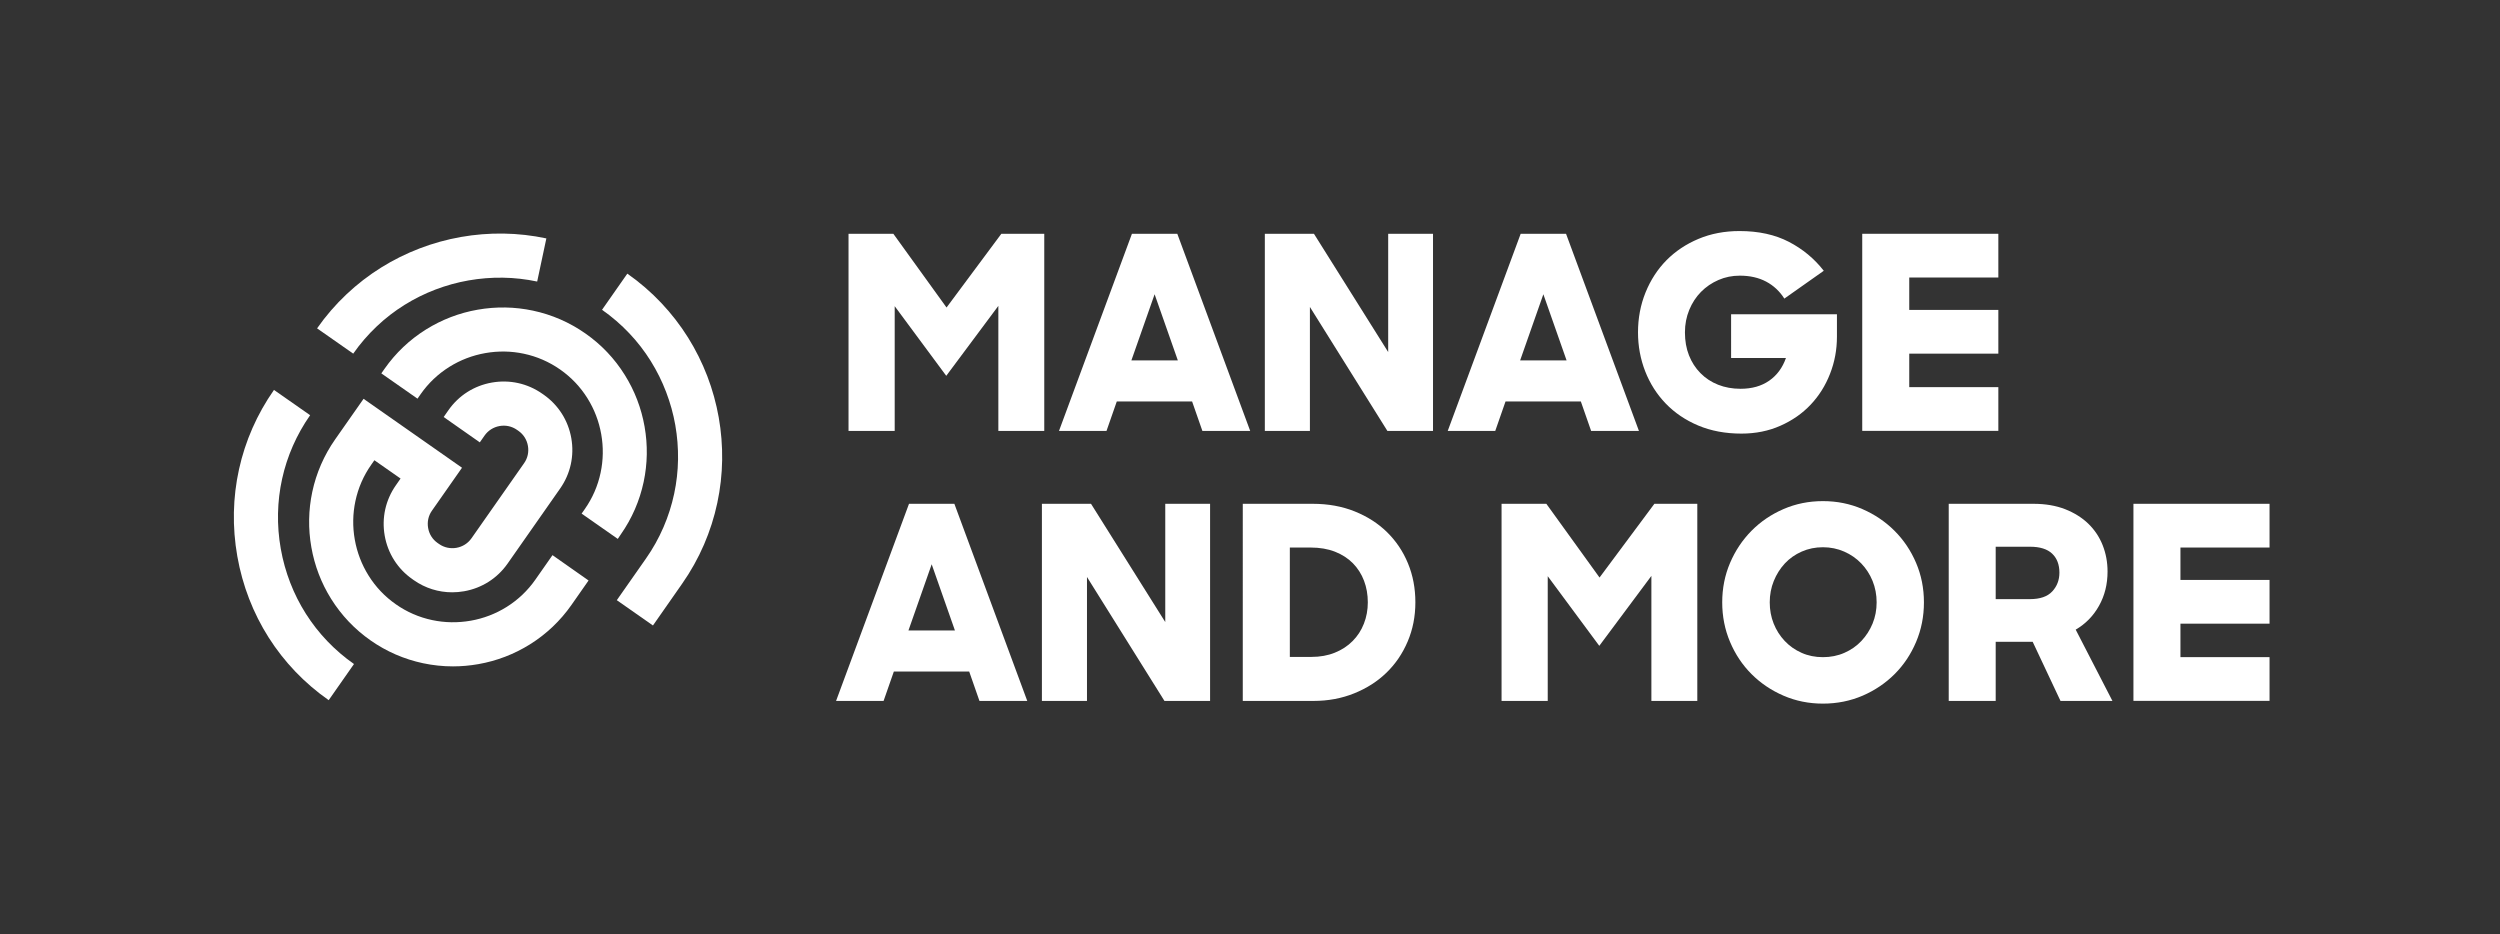<svg class="brand fill" xmlns="http://www.w3.org/2000/svg" xmlns:xlink="http://www.w3.org/1999/xlink" version="1.1" x="0px" y="0px" viewBox="0 0 594.03 221.99"  style="enable-background: new 0 0 594.03 221.99;" xml:space="preserve">
<rect x="0" y="0" width="594.03" height="221.99" fill="#333333" stroke="none"/>
<style type="text/css">
	.jusfnforzo-st0{fill:#fff;}
	.jusfnforzo-st0-old{fill:#04A2CC;}
	.jusfnforzo-st1{fill:#fff;}
</style>
<g id="jusfnforzo-Logo" class="jusfnforzo-st1">
	<g>
		<path d="M201.62,55.55h10.65l12.64,17.52l13.02-17.52h10.2v46.84h-10.91V72.68l-12.38,16.62l-12.25-16.55v29.64h-10.97V55.55z"></path>
		<path d="M268.96,55.55h10.78l17.32,46.84h-11.36l-2.44-6.99h-17.9l-2.44,6.99h-11.29L268.96,55.55z M268.83,85.64h11.04    l-5.52-15.72L268.83,85.64z"></path>
		<path d="M300.53,55.55h11.68l17.64,28.1v-28.1h10.65v46.84h-10.84l-18.41-29.45v29.45h-10.71V55.55z"></path>
		<path d="M361.33,55.55h10.78l17.32,46.84h-11.36l-2.44-6.99h-17.9l-2.44,6.99h-11.29L361.33,55.55z M361.2,85.64h11.04    l-5.52-15.72L361.2,85.64z"></path>
		<path d="M413.79,103.03c-3.81,0-7.23-0.64-10.27-1.92c-3.04-1.28-5.61-3.03-7.73-5.23c-2.12-2.2-3.74-4.76-4.88-7.67    c-1.13-2.91-1.7-5.99-1.7-9.24c0-3.38,0.6-6.54,1.8-9.5c1.2-2.95,2.86-5.5,4.97-7.64c2.12-2.14,4.65-3.83,7.6-5.07    c2.95-1.24,6.2-1.86,9.75-1.86c4.53,0,8.45,0.86,11.74,2.57c3.29,1.71,6.05,4,8.28,6.87l-9.37,6.61c-1.11-1.75-2.56-3.1-4.33-4.04    c-1.78-0.94-3.86-1.41-6.26-1.41c-1.8,0-3.49,0.34-5.07,1.03c-1.58,0.69-2.96,1.63-4.14,2.82c-1.18,1.2-2.11,2.62-2.79,4.27    c-0.68,1.65-1.03,3.43-1.03,5.36c0,2.01,0.32,3.83,0.96,5.45c0.64,1.63,1.55,3.04,2.73,4.23c1.18,1.2,2.58,2.12,4.2,2.76    c1.62,0.64,3.4,0.96,5.33,0.96c2.69,0,4.96-0.64,6.8-1.92c1.84-1.28,3.17-3.08,3.98-5.39h-13.03V74.67h25.15v5.33    c0,3.08-0.54,6.02-1.64,8.82c-1.09,2.8-2.63,5.25-4.62,7.35c-1.99,2.1-4.38,3.76-7.19,5C420.26,102.4,417.17,103.03,413.79,103.03    z"></path>
		<path d="M442.49,55.55h32.34v10.39h-21.17v7.7h21.17v10.39h-21.17v7.96h21.17v10.39h-32.34V55.55z"></path>
		<path d="M215.99,119.71h10.78l17.32,46.84h-11.36l-2.44-6.99h-17.9l-2.44,6.99h-11.29L215.99,119.71z M215.86,149.8h11.04    l-5.52-15.72L215.86,149.8z"></path>
		<path d="M247.56,119.71h11.68l17.64,28.1v-28.1h10.65v46.84h-10.84l-18.41-29.45v29.45h-10.71V119.71z"></path>
		<path d="M295.32,119.71h16.62c3.63,0,6.95,0.6,9.94,1.8c2.99,1.2,5.56,2.84,7.7,4.94c2.14,2.1,3.8,4.57,4.97,7.41    c1.18,2.85,1.76,5.94,1.76,9.27c0,3.34-0.61,6.44-1.83,9.3c-1.22,2.87-2.9,5.34-5.04,7.41c-2.14,2.08-4.69,3.71-7.67,4.91    c-2.97,1.2-6.19,1.8-9.66,1.8h-16.81V119.71z M306.48,130.1v25.99h5.13c2.05,0,3.9-0.33,5.55-1c1.65-0.66,3.06-1.58,4.23-2.76    c1.18-1.18,2.07-2.55,2.69-4.14c0.62-1.58,0.93-3.27,0.93-5.07c0-1.84-0.3-3.55-0.9-5.13c-0.6-1.58-1.48-2.96-2.63-4.14    c-1.16-1.18-2.58-2.09-4.27-2.76c-1.69-0.66-3.62-0.99-5.81-0.99H306.48z"></path>
		<path d="M356.78,119.71h10.65l12.64,17.52l13.03-17.52h10.2v46.84h-10.91v-29.71l-12.38,16.62l-12.25-16.55v29.64h-10.97V119.71z"></path>
		<path d="M433.15,167.19c-3.34,0-6.46-0.63-9.37-1.89c-2.91-1.26-5.44-2.97-7.6-5.13c-2.16-2.16-3.86-4.71-5.1-7.64    c-1.24-2.93-1.86-6.06-1.86-9.4c0-3.34,0.62-6.46,1.86-9.37c1.24-2.91,2.94-5.45,5.1-7.64c2.16-2.18,4.69-3.9,7.6-5.16    c2.91-1.26,6.03-1.89,9.37-1.89s6.46,0.63,9.37,1.89c2.91,1.26,5.45,2.98,7.64,5.16c2.18,2.18,3.89,4.73,5.13,7.64    c1.24,2.91,1.86,6.03,1.86,9.37c0,3.34-0.62,6.47-1.86,9.4c-1.24,2.93-2.94,5.48-5.1,7.64c-2.16,2.16-4.7,3.87-7.6,5.13    C439.67,166.55,436.53,167.19,433.15,167.19z M433.15,156.15c1.84,0,3.54-0.34,5.1-1.03c1.56-0.68,2.91-1.62,4.04-2.82    c1.13-1.2,2.02-2.58,2.66-4.14s0.96-3.24,0.96-5.04c0-1.8-0.32-3.49-0.96-5.07c-0.64-1.58-1.54-2.97-2.69-4.17    c-1.16-1.2-2.51-2.14-4.07-2.82c-1.56-0.68-3.24-1.03-5.04-1.03s-3.48,0.34-5.04,1.03c-1.56,0.69-2.9,1.63-4.01,2.82    c-1.11,1.2-1.99,2.59-2.63,4.17c-0.64,1.58-0.96,3.27-0.96,5.07c0,1.8,0.31,3.48,0.93,5.04c0.62,1.56,1.5,2.94,2.63,4.14    c1.13,1.2,2.47,2.14,4.01,2.82C429.62,155.81,431.31,156.15,433.15,156.15z"></path>
		<path d="M463.04,119.71h20.15c2.82,0,5.33,0.43,7.51,1.28c2.18,0.86,4.02,2.01,5.52,3.46c1.5,1.46,2.63,3.16,3.4,5.1    c0.77,1.95,1.16,4.03,1.16,6.26c0,3-0.67,5.7-2.02,8.12c-1.35,2.42-3.2,4.31-5.55,5.68l8.73,16.94H489.6l-6.61-14.05h-8.79v14.05    h-11.16V119.71z M474.2,129.91v12.45h8.15c2.39,0,4.16-0.61,5.29-1.83c1.13-1.22,1.7-2.7,1.7-4.46c0-1.92-0.58-3.43-1.73-4.52    c-1.15-1.09-2.91-1.64-5.26-1.64H474.2z"></path>
		<path d="M506.93,119.71h32.34v10.39H518.1v7.7h21.17v10.39H518.1v7.96h21.17v10.39h-32.34V119.71z"></path>
	</g>
</g>
<g id="jusfnforzo-Schutzzone">
</g>
<g id="jusfnforzo-Abstände">
	<g>
		<path class="jusfnforzo-st0" d="M131.28,131.91l-4.07,5.82c-1.83,2.62-4.13,4.8-6.83,6.49c-2.61,1.63-5.48,2.73-8.54,3.27    c-3.06,0.53-6.13,0.49-9.15-0.15c-3.11-0.66-6.02-1.92-8.64-3.76c-2.62-1.83-4.8-4.13-6.48-6.83c-1.63-2.61-2.73-5.49-3.27-8.54    c-0.54-3.05-0.49-6.13,0.15-9.15c0.66-3.11,1.92-6.02,3.76-8.63l0.75-1.07l6.22,4.35l-1.13,1.62c-2.44,3.49-3.38,7.73-2.64,11.95    c0.74,4.21,3.07,7.88,6.54,10.31l0.38,0.27c2.71,1.9,5.87,2.88,9.12,2.88c0.94,0,1.88-0.08,2.83-0.25    c4.22-0.74,7.88-3.08,10.32-6.56l12.51-17.87c2.44-3.49,3.38-7.73,2.64-11.94c-0.74-4.21-3.07-7.88-6.56-10.33l-0.36-0.25    c-3.49-2.44-7.73-3.38-11.95-2.64c-4.22,0.74-7.88,3.07-10.32,6.56l-1.14,1.63l8.59,6.02l1.14-1.63c0.84-1.19,2.1-1.99,3.56-2.25    c1.46-0.26,2.92,0.06,4.12,0.9l0.36,0.25c1.2,0.84,2,2.1,2.25,3.56c0.26,1.46-0.06,2.92-0.9,4.11l-12.52,17.87    c-0.84,1.19-2.1,1.99-3.56,2.25c-1.46,0.25-2.92-0.06-4.12-0.9l-0.36-0.25c-1.2-0.84-2-2.1-2.25-3.56    c-0.26-1.46,0.06-2.92,0.9-4.11l7.15-10.21L86.39,94.76L83.7,98.6l0,0l-4.07,5.81c-2.64,3.78-4.47,7.97-5.43,12.47    c-0.92,4.34-0.99,8.76-0.22,13.14c0.77,4.39,2.35,8.52,4.7,12.28c2.44,3.9,5.59,7.22,9.36,9.86c3.78,2.65,7.97,4.47,12.47,5.43    c2.36,0.5,4.74,0.75,7.12,0.75c2.01,0,4.02-0.18,6.02-0.53c4.39-0.77,8.52-2.36,12.27-4.7c3.9-2.44,7.22-5.59,9.86-9.36l4.07-5.82    L131.28,131.91z"></path>
		<g>
			<g>
				<g>
					<path class="jusfnforzo-st0" d="M146.79,128.05l-8.59-6.01l0.75-1.07c1.84-2.62,3.1-5.53,3.76-8.64c0.64-3.01,0.69-6.09,0.15-9.15       c-0.54-3.06-1.64-5.93-3.27-8.54c-1.68-2.7-3.87-5-6.48-6.83c-2.62-1.83-5.52-3.1-8.64-3.76c-3.01-0.64-6.09-0.69-9.15-0.15       c-3.06,0.54-5.93,1.64-8.54,3.27c-2.7,1.69-5,3.87-6.83,6.49l-0.75,1.07l-8.59-6.01l0.75-1.07c2.65-3.78,5.97-6.93,9.86-9.36       c3.76-2.34,7.88-3.93,12.27-4.7c4.39-0.77,8.81-0.7,13.14,0.22c4.5,0.96,8.69,2.78,12.47,5.43c3.78,2.64,6.93,5.96,9.36,9.86       c2.35,3.76,3.93,7.89,4.7,12.27c0.77,4.39,0.7,8.81-0.22,13.14c-0.96,4.5-2.78,8.69-5.43,12.47L146.79,128.05z"></path>
				</g>
			</g>
		</g>
		<g>
			<g>
				<g>
					<path class="jusfnforzo-st0" d="M78.1,166.37c-11.54-8.08-19.25-20.22-21.71-34.18c-2.46-13.96,0.63-28,8.71-39.54l8.59,6.01       c-6.47,9.25-8.95,20.51-6.98,31.71c1.98,11.2,8.16,20.94,17.4,27.41L78.1,166.37z"></path>
				</g>
			</g>
		</g>
		<g>
			<g>
				<g>
					<path class="jusfnforzo-st0" d="M155.15,148.62l-8.59-6.01l6.92-9.88c1.65-2.35,3.05-4.86,4.18-7.48c1.1-2.54,1.95-5.21,2.53-7.93       c0.57-2.67,0.88-5.41,0.92-8.16c0.04-2.72-0.18-5.46-0.65-8.14c-0.47-2.68-1.21-5.33-2.18-7.87c-0.98-2.57-2.21-5.04-3.65-7.35       c-1.47-2.36-3.18-4.58-5.09-6.59c-1.95-2.07-4.14-3.95-6.49-5.6l6.01-8.59c2.93,2.05,5.65,4.4,8.09,6.99       c2.38,2.52,4.52,5.29,6.36,8.23c1.8,2.88,3.33,5.96,4.56,9.16c1.21,3.16,2.12,6.46,2.71,9.79c0.59,3.34,0.86,6.74,0.81,10.13       c-0.05,3.42-0.44,6.84-1.15,10.17c-0.72,3.4-1.79,6.74-3.16,9.91c-1.41,3.26-3.16,6.4-5.22,9.33L155.15,148.62z"></path>
				</g>
			</g>
		</g>
		<g>
			<g>
				<g>
					<path class="jusfnforzo-st0" d="M83.93,84.03l-8.59-6.01c2.05-2.93,4.4-5.65,6.99-8.09c2.52-2.38,5.29-4.52,8.24-6.36       c2.88-1.8,5.97-3.33,9.16-4.55c3.16-1.21,6.45-2.12,9.79-2.71c3.34-0.59,6.74-0.86,10.13-0.81c3.42,0.05,6.84,0.44,10.17,1.15       l-2.18,10.25c-2.67-0.57-5.42-0.88-8.16-0.92c-2.72-0.04-5.46,0.18-8.14,0.65c-2.69,0.47-5.34,1.21-7.87,2.17       c-2.57,0.98-5.04,2.21-7.35,3.65c-2.36,1.47-4.58,3.18-6.59,5.09C87.46,79.5,85.57,81.68,83.93,84.03z"></path>
				</g>
			</g>
		</g>
		<g>
			<g>
				<g>
					<path class="jusfnforzo-st0" d="M142.49,125.04"></path>
				</g>
			</g>
		</g>
	</g>
</g>
<title >Manage and More</title>
</svg>
